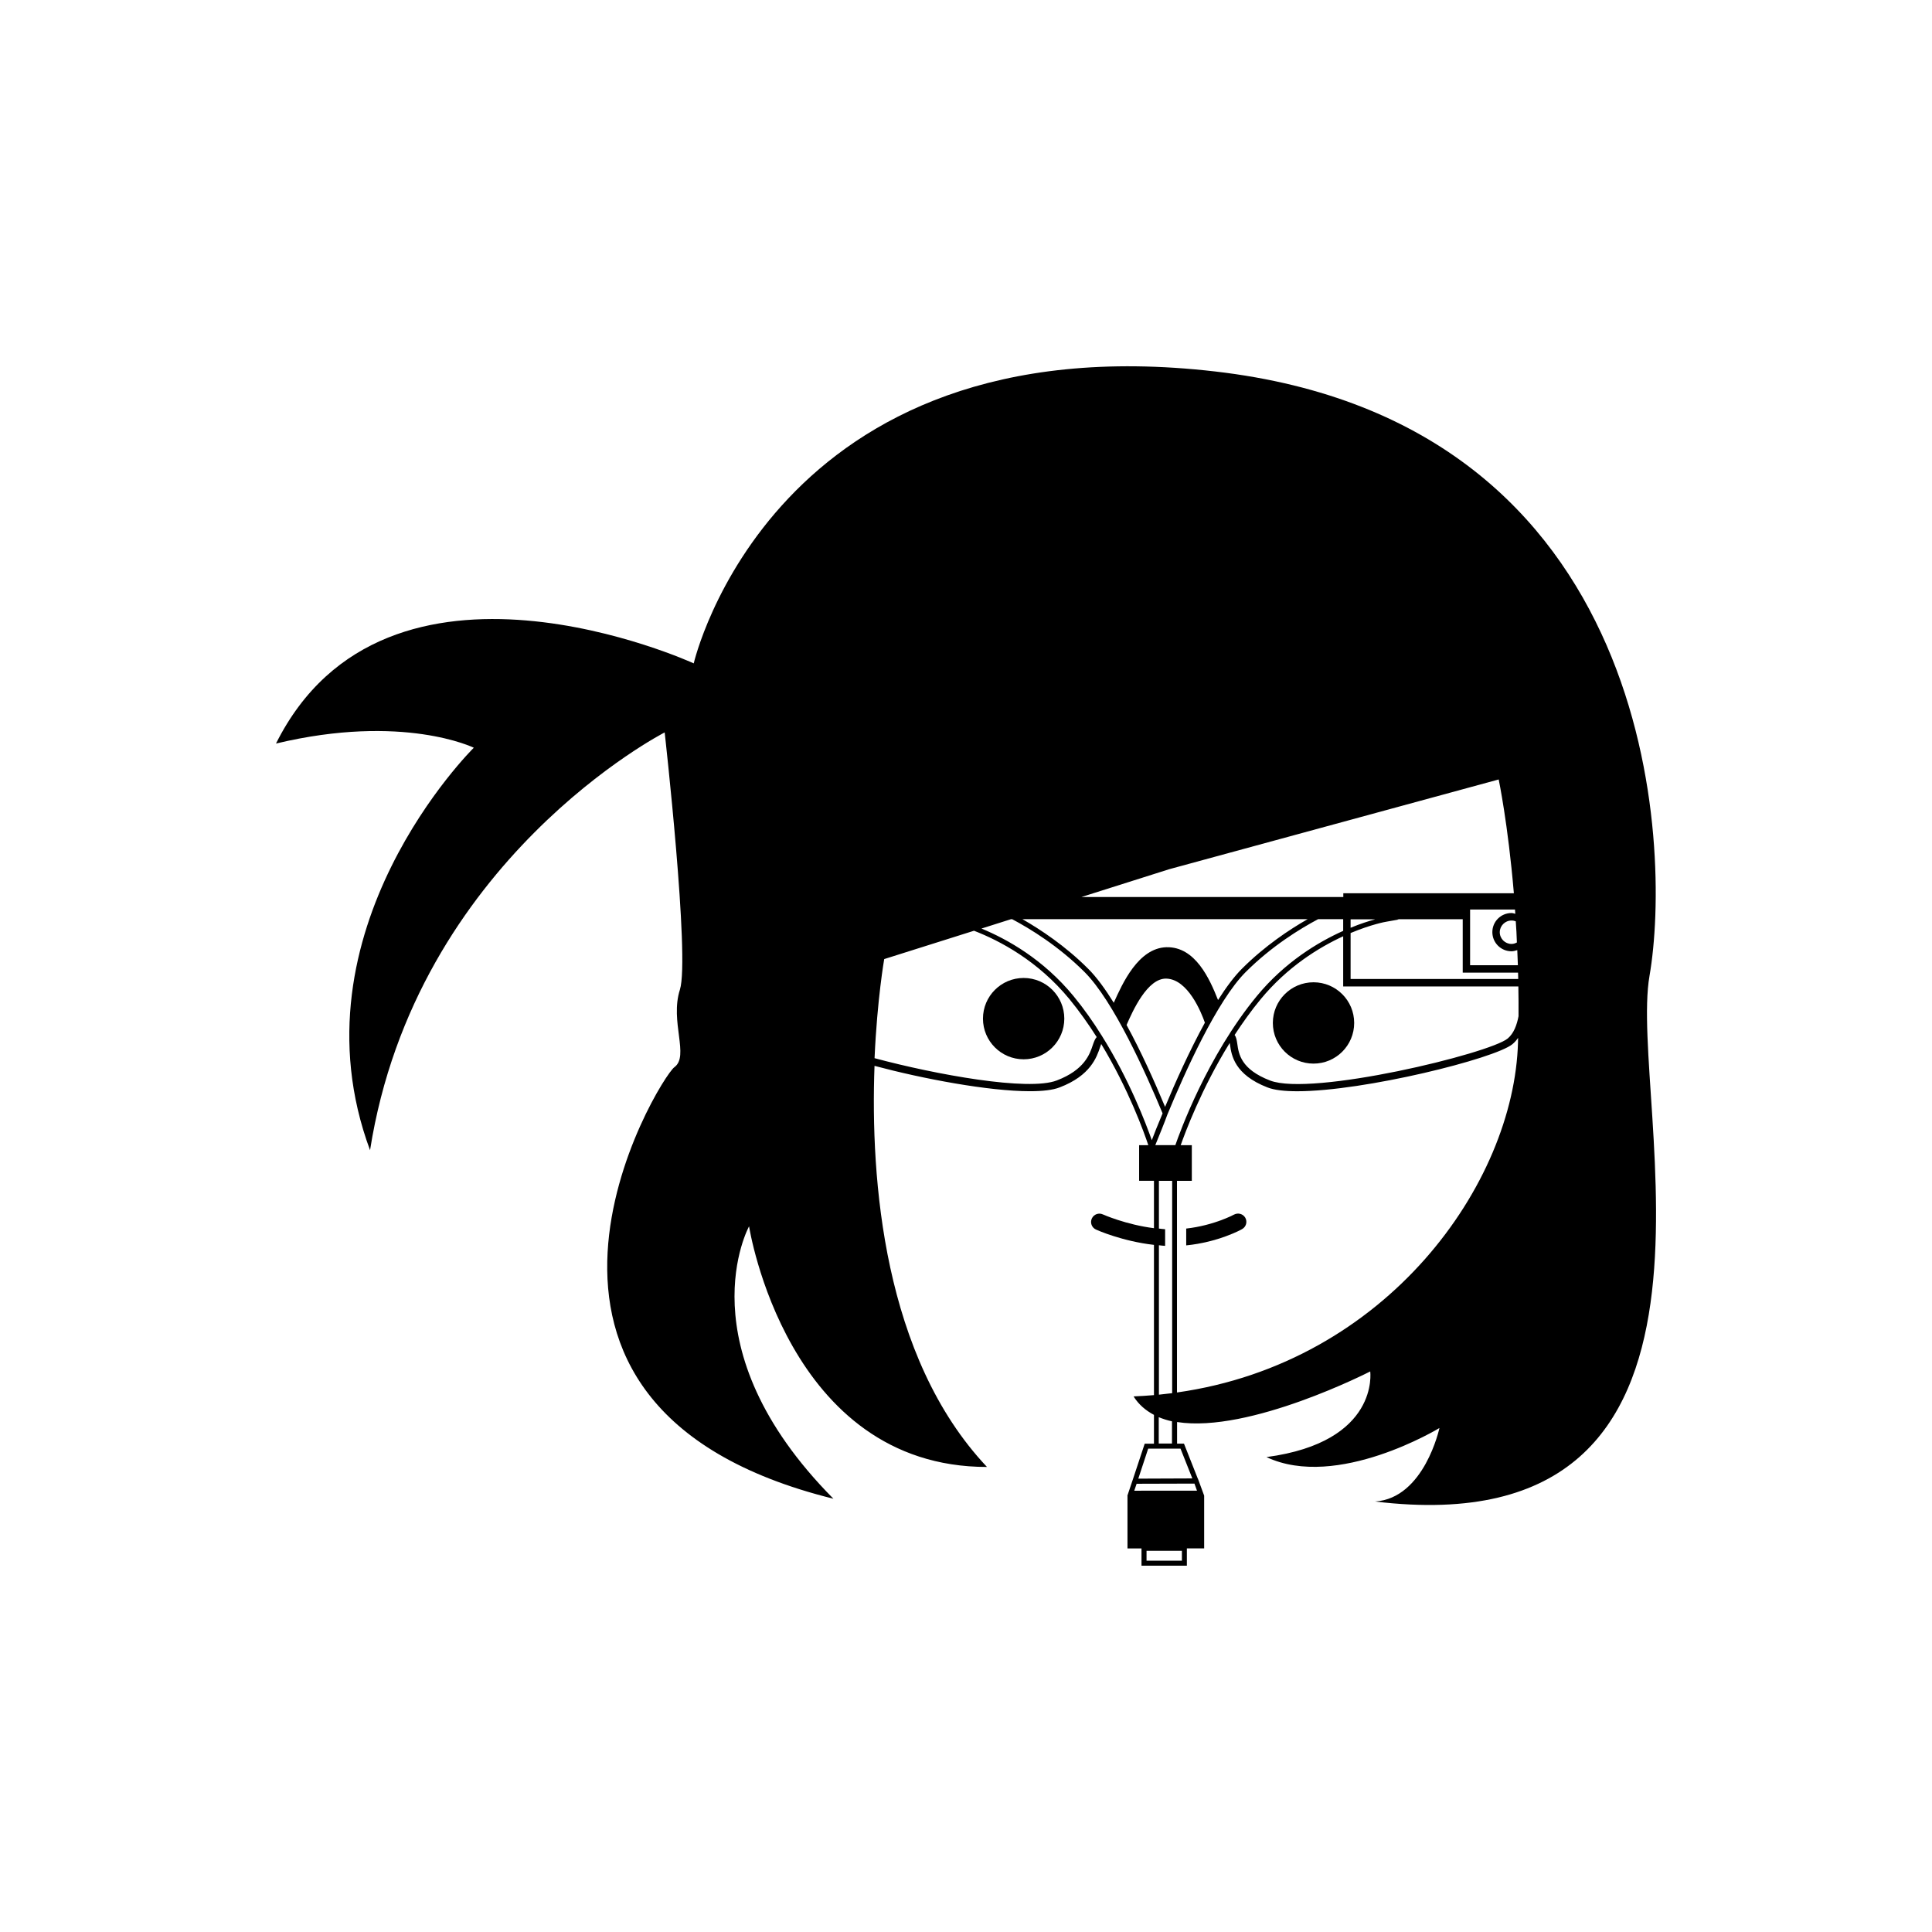 <?xml version="1.0" encoding="utf-8"?>
<!-- Generator: Adobe Illustrator 16.0.4, SVG Export Plug-In . SVG Version: 6.00 Build 0)  -->
<!DOCTYPE svg PUBLIC "-//W3C//DTD SVG 1.1//EN" "http://www.w3.org/Graphics/SVG/1.1/DTD/svg11.dtd">
<svg version="1.1" id="Layer_1" xmlns="http://www.w3.org/2000/svg" xmlns:xlink="http://www.w3.org/1999/xlink" x="0px" y="0px"
	 width="44.801px" height="44.801px" viewBox="0 0 44.801 44.801" enable-background="new 0 0 44.801 44.801" xml:space="preserve">
<g>
	<path d="M38.25,22.631c0.512-2.952,0.191-12.83-10.072-14.017c-10.264-1.185-12.091,6.769-12.091,6.769S8.966,12.11,6.4,17.242
		c2.951-0.706,4.587,0.097,4.587,0.097s-4.298,4.234-2.406,9.333c1.059-6.735,6.832-9.688,6.832-9.688s0.589,5.229,0.353,5.966
		c-0.236,0.737,0.225,1.539-0.128,1.797c-0.354,0.257-5.004,7.856,3.688,10.007c-3.495-3.527-1.956-6.317-1.956-6.317
		s0.866,5.58,5.517,5.58c-2.407-2.552-2.704-6.672-2.608-9.301c1.121,0.3,2.646,0.588,3.603,0.588c0.293,0,0.533-0.027,0.691-0.089
		c0.719-0.275,0.859-0.703,0.938-0.936c0.008-0.021,0.017-0.05,0.025-0.07c0.639,1.056,1,2.068,1.092,2.346h-0.213v0.826h0.344
		v1.099c-0.646-0.081-1.178-0.316-1.186-0.32c-0.096-0.044-0.21-0.002-0.255,0.096c-0.044,0.098-0.002,0.211,0.097,0.256
		c0.027,0.014,0.617,0.273,1.344,0.355v3.484c-0.154,0.014-0.312,0.022-0.473,0.03c0.118,0.188,0.28,0.326,0.473,0.428v0.669h-0.215
		l-0.269,0.812l0,0l-0.133,0.395h0.003v1.221h0.325v0.401h1.052v-0.402h0.401v-1.223l-0.104-0.282l-0.004-0.011l-0.037-0.101h-0.002
		l-0.321-0.812h-0.16v-0.501c1.68,0.266,4.479-1.173,4.479-1.173s0.226,1.636-2.406,1.986c1.638,0.771,4.011-0.674,4.011-0.674
		s-0.349,1.631-1.494,1.704C40.936,35.915,37.747,25.526,38.25,22.631z M27.048,22.693c0.5,0.017,0.807,0.779,0.892,1.022
		c-0.357,0.65-0.688,1.389-0.923,1.952c-0.252-0.605-0.562-1.293-0.893-1.899C26.268,23.438,26.608,22.679,27.048,22.693z
		 M25.827,23.253c-0.197-0.317-0.398-0.595-0.597-0.792c-0.528-0.528-1.102-0.906-1.52-1.146h6.612
		c-0.418,0.238-0.989,0.616-1.52,1.146c-0.185,0.185-0.372,0.438-0.557,0.729c-0.193-0.488-0.527-1.243-1.199-1.225
		C26.394,21.986,26.027,22.808,25.827,23.253z M27.069,25.849c0.408-0.988,1.151-2.642,1.817-3.308
		c0.604-0.603,1.263-1.005,1.679-1.226h0.582v0.271c-0.593,0.266-1.354,0.727-2.001,1.51c-1.155,1.399-1.792,3.173-1.891,3.459
		h-0.465C26.861,26.383,27.025,25.977,27.069,25.849z M29.235,23.169c0.617-0.747,1.34-1.194,1.912-1.458v1.164h4.062
		c0.004,0.227,0.006,0.456,0.004,0.69c-0.039,0.204-0.109,0.397-0.25,0.516c-0.422,0.351-4.545,1.348-5.512,0.975
		c-0.675-0.26-0.727-0.615-0.76-0.854c-0.013-0.079-0.021-0.149-0.062-0.202C28.813,23.719,29.013,23.437,29.235,23.169z
		 M32.145,21.374l0.289-0.051l-0.033-0.007h1.518v1.239h1.283c0.002,0.048,0.004,0.098,0.004,0.146h-3.887v-1.065
		C31.798,21.435,32.136,21.374,32.145,21.374z M31.319,21.514v-0.196h0.553l0.01,0.003C31.741,21.358,31.546,21.42,31.319,21.514z
		 M35.149,21.364c0.012,0.16,0.021,0.322,0.026,0.491c-0.037,0.02-0.078,0.034-0.125,0.034c-0.149,0-0.272-0.122-0.272-0.272
		c0-0.148,0.123-0.271,0.272-0.271C35.086,21.345,35.12,21.353,35.149,21.364z M35.138,21.19c-0.028-0.006-0.057-0.018-0.088-0.018
		c-0.246,0-0.444,0.198-0.444,0.443c0,0.245,0.198,0.444,0.444,0.444c0.048,0,0.093-0.015,0.134-0.027
		c0.006,0.115,0.01,0.23,0.014,0.35H34.09v-1.291h1.041C35.132,21.125,35.134,21.157,35.138,21.19z M27.113,20.156l7.64-2.081
		c0,0,0.215,1.02,0.352,2.639h-3.955v0.087h-6.073L27.113,20.156z M25.343,24.227c-0.071,0.217-0.193,0.581-0.836,0.827
		c-0.66,0.256-2.804-0.134-4.227-0.516c0.061-1.373,0.224-2.298,0.224-2.298l2.082-0.657c0.6,0.232,1.48,0.696,2.212,1.584
		c0.232,0.283,0.442,0.581,0.633,0.881C25.39,24.092,25.367,24.16,25.343,24.227z M26.709,26.44
		c-0.133-0.377-0.515-1.393-1.158-2.42l0.002-0.006c-0.002,0-0.004,0.001-0.006,0c-0.194-0.312-0.412-0.623-0.656-0.919
		c-0.697-0.846-1.524-1.312-2.132-1.563l0.682-0.216h0.032c0.416,0.221,1.074,0.622,1.678,1.226
		c0.674,0.676,1.417,2.333,1.808,3.276C26.845,26.087,26.759,26.306,26.709,26.44z M26.874,28.876
		c0.049,0.006,0.094,0.012,0.144,0.014v-0.386c-0.048-0.003-0.097-0.009-0.144-0.015v-1.107h0.307v4.924
		c-0.104,0.013-0.203,0.023-0.307,0.035V28.876z M27.407,36.191h-0.82v-0.229h0.82V36.191z M27.757,34.567l-1.455,0.001l0.055-0.161
		l1.341-0.004L27.757,34.567z M27.375,33.593l0.274,0.69l-1.253,0.005l0.229-0.695H27.375z M27.177,33.474h-0.307v-0.611
		c0.098,0.04,0.197,0.072,0.307,0.096V33.474z M27.293,32.29v-4.908h0.344v-0.826h-0.258c0.098-0.278,0.479-1.309,1.137-2.371
		c0.003,0.016,0.005,0.03,0.007,0.044c0.034,0.241,0.102,0.69,0.868,0.987c0.158,0.062,0.398,0.089,0.691,0.089
		c1.551,0,4.586-0.757,4.99-1.092c0.051-0.042,0.094-0.092,0.131-0.146c-0.002,0.036-0.002,0.069-0.002,0.104
		C35.112,27.453,32.157,31.604,27.293,32.29z"/>
	<circle cx="23.737" cy="23.621" r="0.943"/>
	<circle cx="30.459" cy="23.721" r="0.943"/>
	<path d="M28.614,28.166c-0.005,0.003-0.468,0.252-1.107,0.323v0.39c0.737-0.072,1.271-0.361,1.295-0.377
		c0.094-0.052,0.127-0.168,0.076-0.262C28.825,28.147,28.709,28.115,28.614,28.166z"/>
</g>
</svg>
